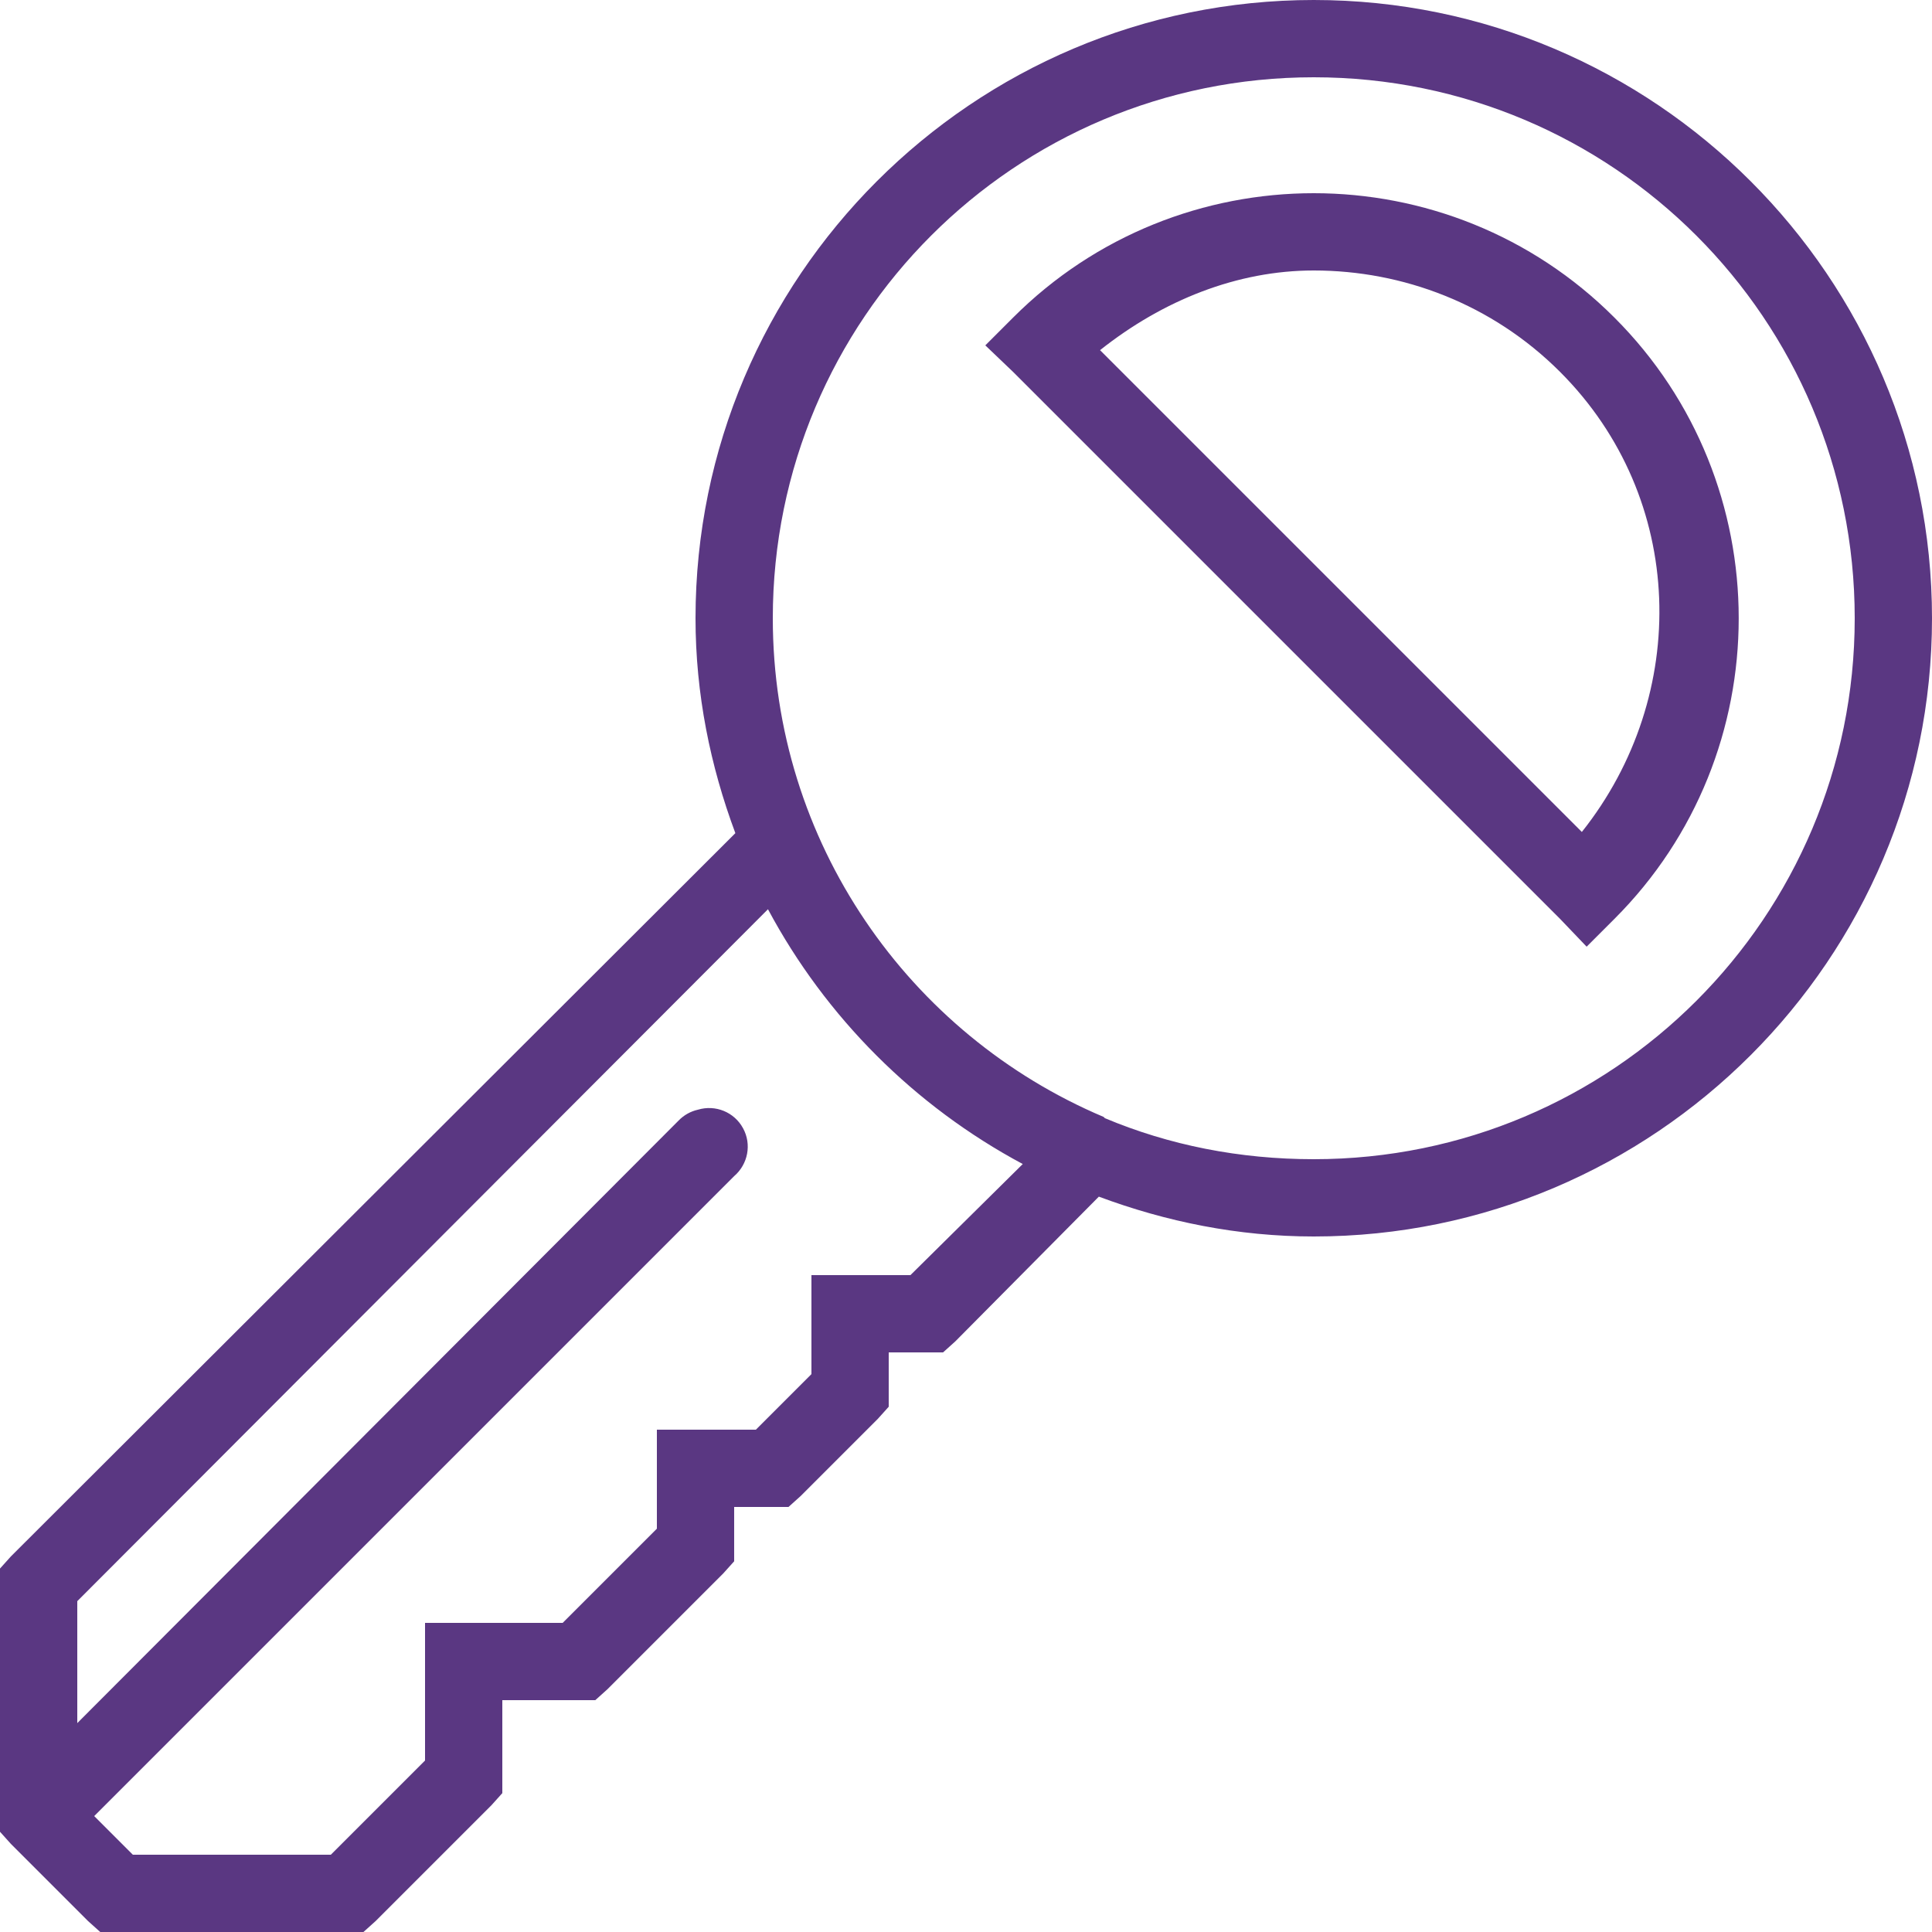 <?xml version="1.0" encoding="utf-8"?>
<svg width="50px" height="50px" viewBox="0 0 50 50" version="1.1" xmlns:xlink="http://www.w3.org/1999/xlink" xmlns="http://www.w3.org/2000/svg">
  <desc>Created with Lunacy</desc>
  <g id="icons8_key">
    <path d="M18 16C18 7.176 25.18 0 34 0C42.82 0 50 7.176 50 16C50 24.82 42.82 32 34 32C32.039 32 30.176 31.617 28.438 30.969L24.719 34.719L24.406 35L23 35L23 36.406L22.719 36.719L20.719 38.719L20.406 39L19 39L19 40.406L18.719 40.719L15.719 43.719L15.406 44L13 44L13 46.406L12.719 46.719L9.719 49.719L9.406 50L2.594 50L2.281 49.719L0.281 47.719L0 47.406L0 40.594L0.281 40.281L19.031 21.562C18.383 19.824 18 17.961 18 16ZM34 2C41.738 2 48 8.258 48 16C48 23.738 41.738 30 34 30C32.078 30 30.258 29.637 28.594 28.938L28.562 28.906C23.535 26.781 20 21.805 20 16C20 8.258 26.262 2 34 2ZM26.219 8.219C28.363 6.074 31.184 5 34 5C36.816 5 39.637 6.074 41.781 8.219C46.07 12.504 46.07 19.496 41.781 23.781L41.062 24.5L40.375 23.781L26.219 9.625L25.5 8.938L26.219 8.219ZM34 7C36.301 7 38.613 7.863 40.375 9.625C43.648 12.898 43.75 17.996 40.938 21.531L28.469 9.062C30.102 7.766 32.023 7 34 7ZM26.469 30.125C23.672 28.629 21.371 26.328 19.875 23.531L2 41.438L2 44.594L17.562 29C17.699 28.859 17.871 28.762 18.062 28.719C18.516 28.582 19.004 28.781 19.23 29.199C19.457 29.613 19.359 30.129 19 30.438L2.438 47L3.438 48L8.562 48L11 45.562L11 42L14.562 42L17 39.562L17 37L19.562 37L21 35.562L21 33L23.562 33L26.469 30.125Z" id="Shape" fill="#5A3782" fill-rule="evenodd" stroke="none" />
  </g>
</svg>
